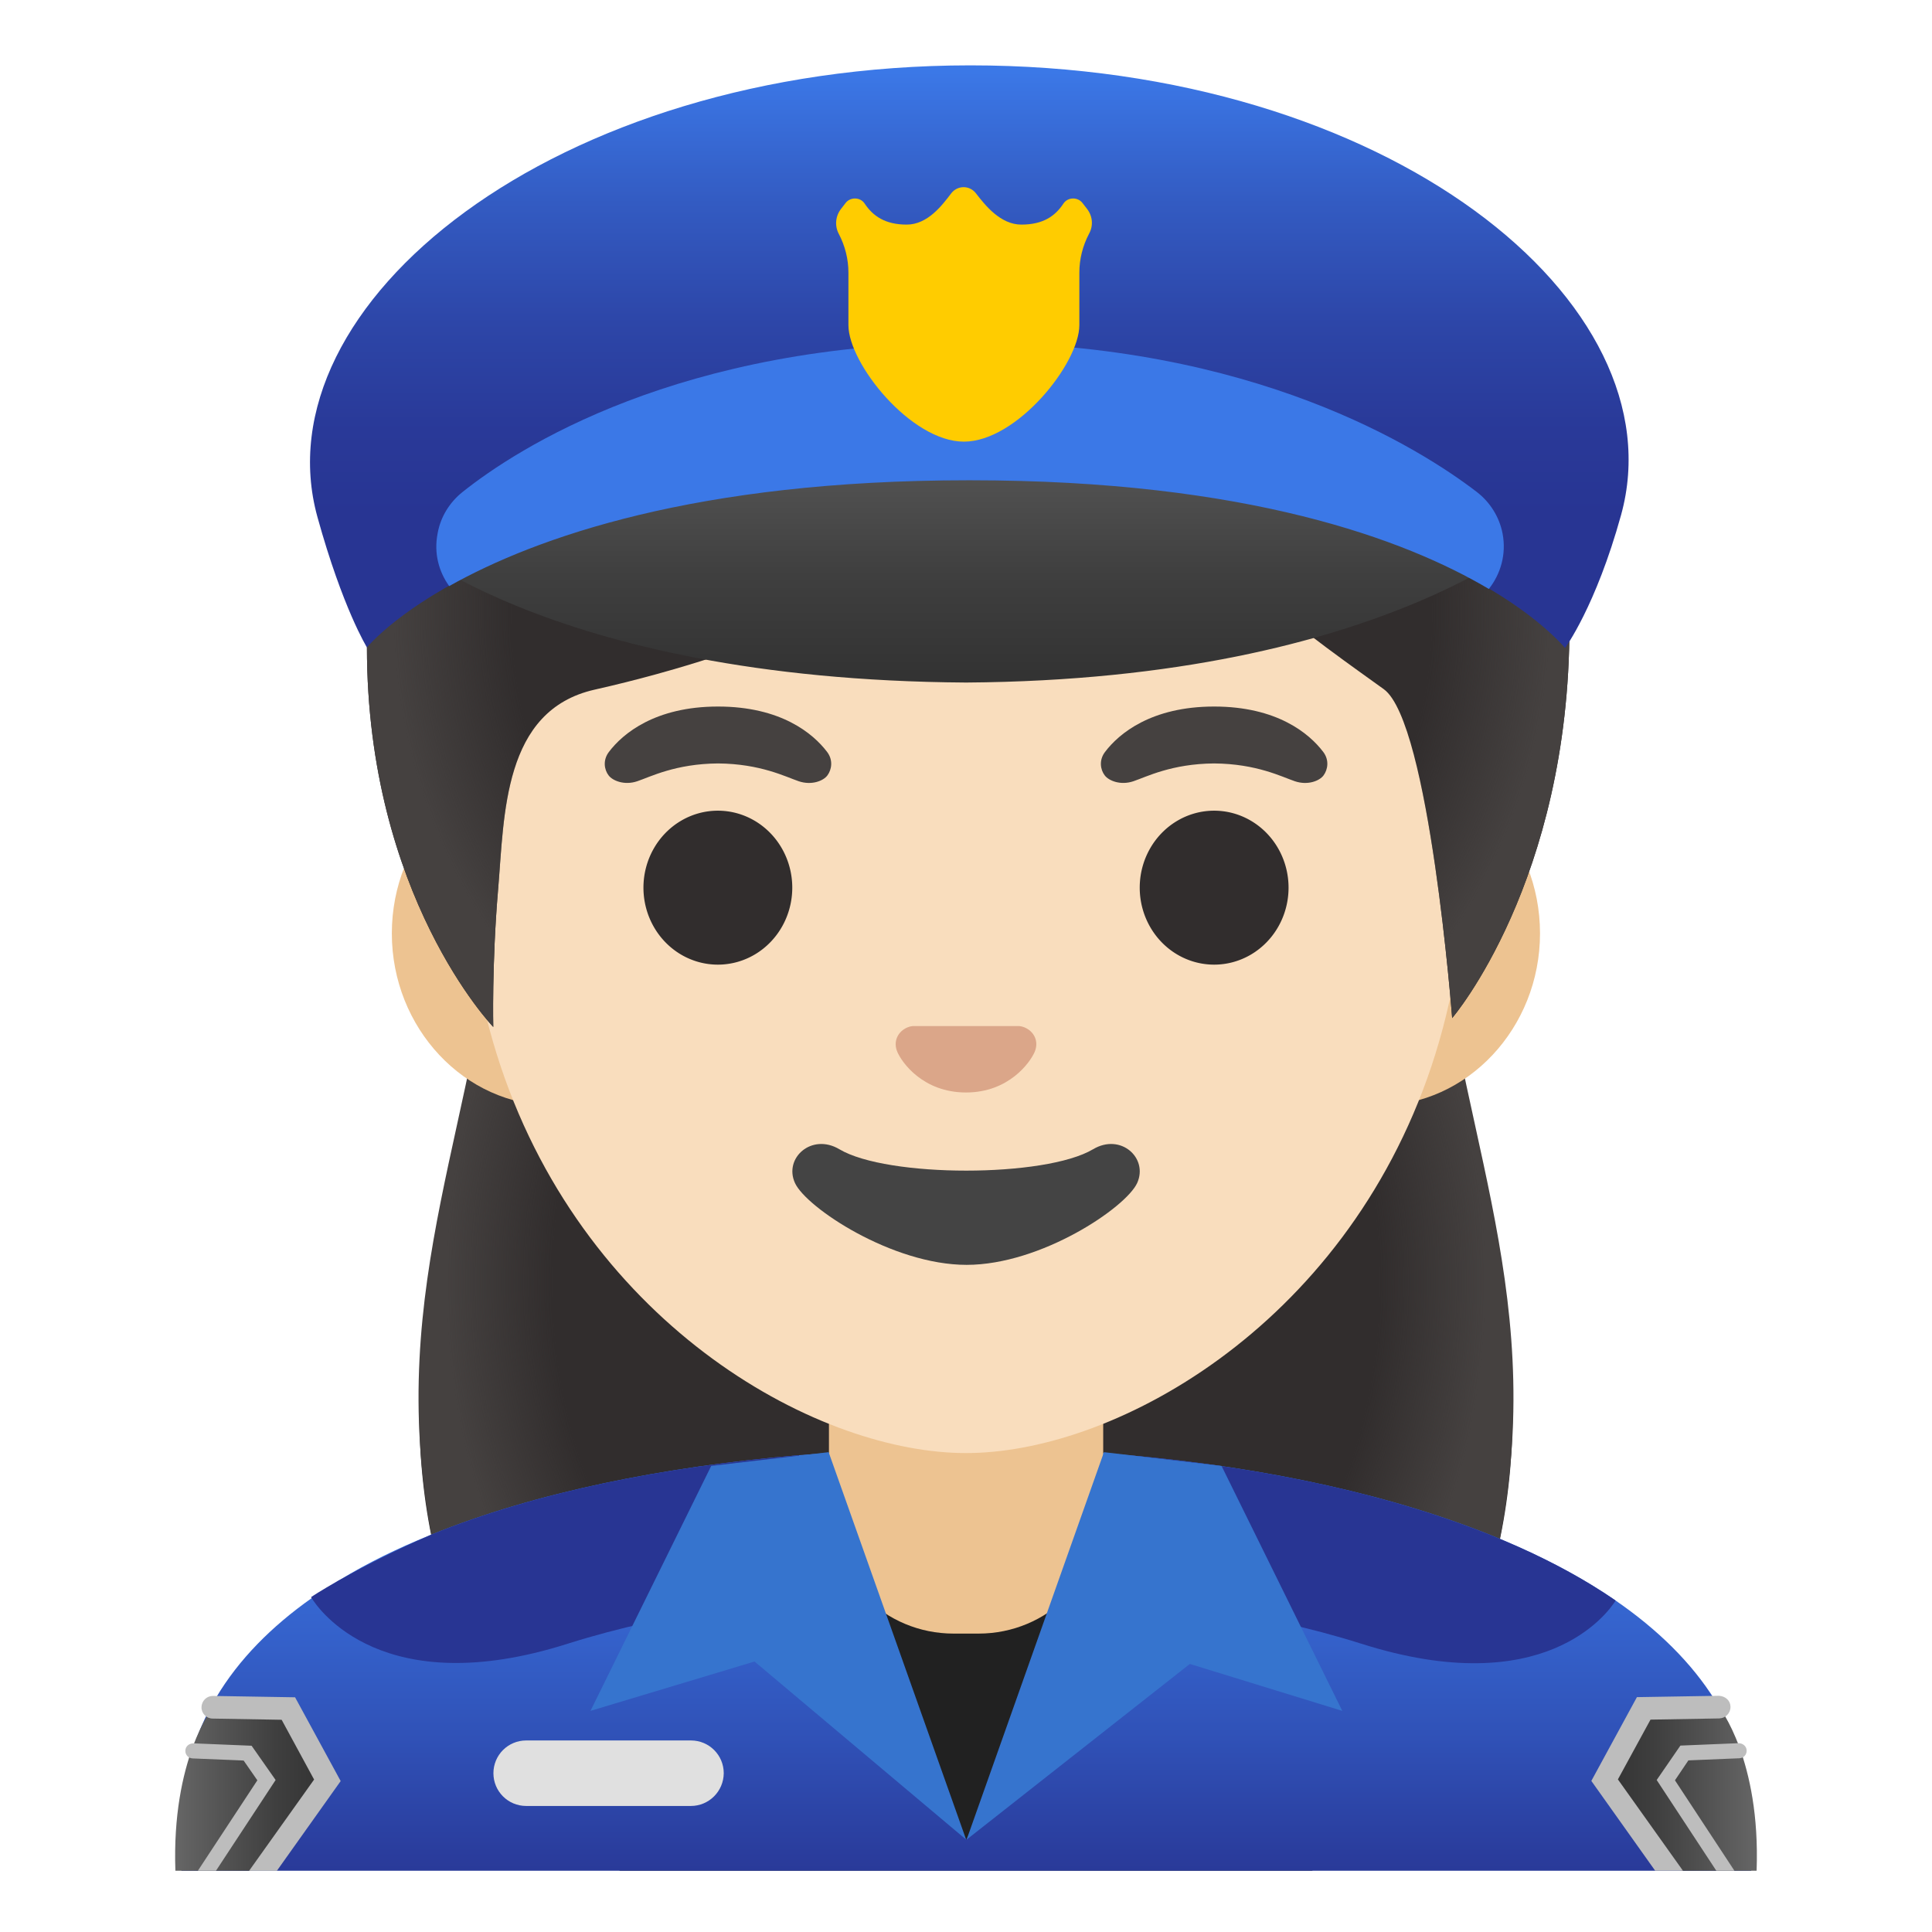 <svg viewBox="0 0 128 128" xmlns="http://www.w3.org/2000/svg">
  <defs>
    <linearGradient id="SVGID_1_" gradientTransform="matrix(1 0 0 -1 0 0)" gradientUnits="userSpaceOnUse" x1="64.02" x2="64.02" y1="-96.412" y2="-125.655">
      <stop offset="3.200000e-03" stop-color="#3B78E7"/>
      <stop offset="0.223" stop-color="#386EDA"/>
      <stop offset="0.629" stop-color="#3052B8"/>
      <stop offset="1" stop-color="#283593"/>
    </linearGradient>
    <radialGradient id="hairHighlights_1_" cx="64" cy="-71.365" gradientTransform="matrix(1 0 0 -1.19 0 0)" gradientUnits="userSpaceOnUse" r="34.454">
      <stop offset="0.794" stop-color="#454140" stop-opacity="0"/>
      <stop offset="1" stop-color="#454140"/>
    </radialGradient>
    <radialGradient id="hairHighlights_3_" cx="64.382" cy="40.58" gradientUnits="userSpaceOnUse" r="38.34">
      <stop offset="0.794" stop-color="#454140" stop-opacity="0"/>
      <stop offset="1" stop-color="#454140"/>
    </radialGradient>
    <linearGradient id="SVGID_5_" gradientTransform="matrix(1 0 0 -1 0 0)" gradientUnits="userSpaceOnUse" x1="64.213" x2="64.213" y1="-4.689" y2="-34.071">
      <stop offset="3.200000e-03" stop-color="#3B78E7"/>
      <stop offset="0.011" stop-color="#3B77E6"/>
      <stop offset="0.298" stop-color="#335BC2"/>
      <stop offset="0.568" stop-color="#2D46A8"/>
      <stop offset="0.809" stop-color="#293998"/>
      <stop offset="1" stop-color="#283593"/>
    </linearGradient>
    <linearGradient id="SVGID_4_" gradientTransform="matrix(1 0 0 -1 0 0)" gradientUnits="userSpaceOnUse" x1="64.268" x2="64.268" y1="-24.284" y2="-44.663">
      <stop offset="4.000000e-03" stop-color="#666666"/>
      <stop offset="0.099" stop-color="#606060"/>
      <stop offset="0.68" stop-color="#3F3F3F"/>
      <stop offset="1" stop-color="#333333"/>
    </linearGradient>
    <linearGradient id="SVGID_2_" gradientTransform="matrix(1 0 0 -1 0 0)" gradientUnits="userSpaceOnUse" x1="116.402" x2="106.563" y1="-118.523" y2="-118.523">
      <stop offset="4.000000e-03" stop-color="#666666"/>
      <stop offset="0.099" stop-color="#606060"/>
      <stop offset="0.68" stop-color="#3F3F3F"/>
      <stop offset="1" stop-color="#333333"/>
    </linearGradient>
    <linearGradient id="SVGID_3_" gradientTransform="matrix(1 0 0 -1 0 0)" gradientUnits="userSpaceOnUse" x1="11.597" x2="21.436" y1="-118.523" y2="-118.523">
      <stop offset="4.000000e-03" stop-color="#666666"/>
      <stop offset="0.099" stop-color="#606060"/>
      <stop offset="0.68" stop-color="#3F3F3F"/>
      <stop offset="1" stop-color="#333333"/>
    </linearGradient>
  </defs>
  <path id="hair" d="M96.64,70.43 C102.15,64.51 25.85,64.51 31.36,70.43 C30.14,74.92 29.35,79.2 28.75,82.67 C26.37,96.5 28.1,108.33 36.6,117.53 C40.29,121.53 48.03,121.54 48.03,121.54 L64,121.53 L79.97,121.55 C79.97,121.55 87.71,121.54 91.4,117.54 C99.89,108.34 101.63,96.51 99.25,82.68 C98.65,79.2 97.86,74.93 96.64,70.43 Z" fill="#312D2D"/>
  <path id="hairHighlights" d="M95.02,58.1 C95,57.84 79.76,53.79 64,49.73 C48.24,53.79 33,57.84 32.98,58.1 C31.88,74.1 25.45,84.98 28.58,101.67 C30.18,110.19 33.13,113.51 35.89,118.7 C37.24,121.27 39.19,122.89 41.08,123.94 L64,123.94 L86.92,123.94 C88.81,122.89 90.76,121.27 92.11,118.7 C94.87,113.51 97.82,110.19 99.42,101.67 C102.55,84.98 96.12,74.1 95.02,58.1 Z" fill="url(#hairHighlights_1_)"/>
  <path d="M116.02,120.93 L116.02,123.94 L12.02,123.94 L12.02,120.93 C12.02,114.62 15.29,109.66 20.65,105.88 C21.22,105.48 21.82,105.09 22.44,104.71 C22.48,104.69 22.52,104.67 22.55,104.65 C24.34,103.56 26.31,102.59 28.44,101.73 C28.48,101.71 28.52,101.7 28.56,101.68 C28.57,101.68 28.57,101.67 28.58,101.67 C35.51,98.86 44.03,97.16 52.94,96.41 C56.59,96.1 60.31,95.95 64.02,95.94 L64.16,95.94 C67.74,95.94 71.33,96.1 74.85,96.42 C83.86,97.22 92.46,99.07 99.44,101.98 C102.26,103.16 104.82,104.51 107.04,106.04 C112.61,109.88 116.02,114.83 116.02,120.93 Z" fill="url(#SVGID_1_)"/>
  <path d="M64.01,121.88 L73.33,104.81 L53.43,104.81 Z" fill="#212121"/>
  <path id="neck" d="M54.92,86.08 L54.92,100.06 C54.92,104.57 58.62,108.23 63.18,108.23 L64.83,108.23 C69.39,108.23 73.09,104.57 73.09,100.06 L73.09,86.08 L64,86.08 L54.92,86.08 Z" fill="#EDC391"/>
  <path id="ears" d="M91.33,50.43 L83.96,50.43 L44.04,50.43 L36.67,50.43 C30.78,50.43 25.96,55.57 25.96,61.84 C25.96,68.11 30.78,73.25 36.67,73.25 L44.04,73.25 L83.95,73.25 L91.32,73.25 C97.21,73.25 102.03,68.11 102.03,61.84 C102.03,55.57 97.22,50.43 91.33,50.43 Z" fill="#EDC391"/>
  <path id="head" d="M64,16.04 L64,16.04 L64,16.04 C46.8,16.04 30.87,28.83 30.87,55.95 C30.87,77.73 44.36,90.62 56.1,94.78 C58.9,95.77 61.6,96.27 64,96.27 C66.38,96.27 69.07,95.78 71.85,94.8 C83.61,90.66 97.13,77.77 97.13,55.96 C97.13,28.83 81.2,16.04 64,16.04 Z" fill="#F9DDBD"/>
  <path id="mouth" d="M72.42,76.14 C69.24,78.03 58.79,78.03 55.61,76.14 C53.78,75.05 51.91,76.72 52.67,78.38 C53.42,80.01 59.11,83.8 64.04,83.8 C68.97,83.8 74.59,80.01 75.34,78.38 C76.09,76.72 74.25,75.05 72.42,76.14 Z" fill="#444444"/>
  <path id="nose" d="M67.86,68.06 C67.75,68.02 67.65,67.99 67.54,67.98 L60.46,67.98 C60.35,67.99 60.24,68.02 60.14,68.06 C59.5,68.32 59.15,68.98 59.45,69.69 C59.75,70.4 61.16,72.38 64,72.38 C66.84,72.38 68.25,70.39 68.55,69.69 C68.85,68.98 68.5,68.32 67.86,68.06 Z" fill="#DBA689"/>
  <path d="M52.49,58.81 A4.93 5.1 0 1 1 42.63,58.81 A4.93 5.1 0 1 1 52.49,58.81 Z" fill="#312D2D"/>
  <path d="M85.37,58.81 A4.93 5.1 0 1 1 75.51,58.81 A4.93 5.1 0 1 1 85.37,58.81 Z" fill="#312D2D"/>
  <path d="M54.8,49.82 C53.87,48.59 51.73,46.81 47.57,46.81 C43.41,46.81 41.26,48.6 40.34,49.82 C39.93,50.36 40.03,50.99 40.32,51.37 C40.58,51.72 41.36,52.05 42.22,51.76 C43.08,51.47 44.76,50.6 47.57,50.58 C50.38,50.6 52.06,51.47 52.92,51.76 C53.78,52.05 54.56,51.73 54.82,51.37 C55.1,50.99 55.21,50.36 54.8,49.82 Z" fill="#454140"/>
  <path d="M87.67,49.82 C86.74,48.59 84.6,46.81 80.44,46.81 C76.28,46.81 74.13,48.6 73.21,49.82 C72.8,50.36 72.9,50.99 73.19,51.37 C73.45,51.72 74.23,52.05 75.09,51.76 C75.95,51.47 77.63,50.6 80.44,50.58 C83.25,50.6 84.93,51.47 85.79,51.76 C86.65,52.05 87.43,51.73 87.69,51.37 C87.97,50.99 88.08,50.36 87.67,49.82 Z" fill="#454140"/>
  <path d="M103.98,41.47 C103.98,36.22 102.9,7.13 64.07,7.13 C25.24,7.13 24.31,32.94 24.31,42.87 C24.31,59.34 32.68,68.04 32.68,68.04 C32.68,68.04 32.58,63.88 33,58.94 C33.42,54 33.31,47.06 39.4,45.69 C61.76,40.65 74.41,28.8 74.41,28.8 C77.7,35.98 87.99,42.99 91.68,45.66 C94.71,47.85 96.21,67.45 96.21,67.45 C96.21,67.45 103.98,58.4 103.98,41.47 Z" fill="#312D2D"/>
  <path id="hairHighlights_2_" d="M103.98,41.47 C103.98,36.22 102.9,7.13 64.07,7.13 C25.24,7.13 24.31,32.94 24.31,42.87 C24.31,59.34 32.68,68.04 32.68,68.04 C32.68,68.04 32.58,63.88 33,58.94 C33.42,54 33.31,47.06 39.4,45.69 C61.76,40.65 74.41,28.8 74.41,28.8 C77.7,35.98 87.99,42.99 91.68,45.66 C94.71,47.85 96.21,67.45 96.21,67.45 C96.21,67.45 103.98,58.4 103.98,41.47 Z" fill="url(#hairHighlights_3_)"/>
  <path d="M107.04,106.04 C106.53,106.86 102.31,112.75 90.19,108.9 C83.23,106.7 76.35,106.09 76.35,106.09 C73.92,105.41 74.69,97.79 74.85,96.42 C87.51,97.55 99.34,100.73 107.04,106.04 Z" fill="#283593"/>
  <path d="M51.45,106.09 C51.45,106.09 44.57,106.7 37.61,108.9 C25.35,112.8 21.09,106.59 20.65,105.88 C20.62,105.83 20.61,105.81 20.61,105.81 C20.61,105.81 21.25,105.38 22.44,104.71 C22.48,104.69 22.52,104.67 22.55,104.65 C23.9,103.89 25.91,102.83 28.44,101.73 C28.49,101.71 28.53,101.69 28.58,101.67 C35.51,98.86 44.03,97.16 52.94,96.41 C53.1,97.76 53.87,105.41 51.45,106.09 Z" fill="#283593"/>
  <path d="M45.77,119.65 L34.86,119.65 C33.66,119.65 32.69,118.68 32.69,117.48 L32.69,117.48 C32.69,116.28 33.66,115.31 34.86,115.31 L45.78,115.31 C46.98,115.31 47.95,116.28 47.95,117.48 L47.95,117.48 C47.94,118.68 46.97,119.65 45.77,119.65 Z" fill="#E0E0E0"/>
  <path d="M113.9,113.11 L108.9,113.19 L106.56,117.48 L111.39,123.94 L116.38,123.94 C116.65,116.57 113.9,113.11 113.9,113.11 Z" fill="url(#SVGID_2_)"/>
  <path d="M19.1,113.19 L14.1,113.11 C14.1,113.11 11.36,116.57 11.62,123.94 L16.61,123.94 L21.44,117.48 L19.1,113.19 Z" fill="url(#SVGID_3_)"/>
  <path d="M109.35,113.93 L113.91,113.85 C114.32,113.84 114.65,113.5 114.65,113.09 C114.65,112.68 114.33,112.38 113.89,112.35 L108.45,112.44 L105.43,117.99 L109.66,123.94 L111.5,123.94 L107.19,117.89 L109.35,113.93 Z" fill="#BDBDBD"/>
  <path d="M111.86,116.63 L115.24,116.49 C115.52,116.48 115.73,116.25 115.72,115.97 C115.71,115.69 115.47,115.5 115.2,115.49 L111.33,115.65 L109.76,117.93 L113.71,123.94 L114.91,123.94 L110.97,117.95 L111.86,116.63 Z" fill="#BDBDBD"/>
  <path d="M19.55,112.45 L14.11,112.36 C14.1,112.36 14.1,112.36 14.1,112.36 C13.69,112.36 13.36,112.69 13.35,113.1 C13.34,113.51 13.67,113.86 14.09,113.86 L18.66,113.94 L20.81,117.9 L16.5,123.95 L18.34,123.95 L22.57,118 L19.55,112.45 Z" fill="#BDBDBD"/>
  <path d="M16.67,115.66 L12.8,115.5 C12.52,115.51 12.29,115.7 12.28,115.98 C12.27,116.26 12.48,116.49 12.76,116.5 L16.14,116.64 L17.05,117.95 L13.11,123.94 L14.31,123.94 L18.26,117.93 L16.67,115.66 Z" fill="#BDBDBD"/>
  <path d="M47.12,97.12 L39.12,113.35 L49.99,110.08 L64.01,121.88 L54.9,96.21 Z" fill="#3674CE"/>
  <path d="M73.14,96.21 L64.04,121.88 L78.83,110.24 L88.93,113.35 L80.93,97.12 Z" fill="#3674CE"/>
  <path d="M64.01,24.18 C31.07,24.18 25.78,35.32 25.78,35.32 C25.78,35.32 35.93,45.04 64.01,45.22 C92.08,45.03 102.76,34.7 102.76,34.7 C102.76,34.7 96.95,24.18 64.01,24.18 Z" fill="url(#SVGID_4_)"/>
  <path d="M21.03,34.25 C22.71,40.32 24.31,42.89 24.31,42.89 C26.01,40.93 36.13,31.79 64.15,31.79 C64.16,31.79 64.27,31.79 64.27,31.79 L64.27,31.79 C64.27,31.79 64.27,31.79 64.31,31.79 C92.33,31.79 101.98,40.97 103.69,42.93 C103.69,42.93 105.72,40.19 107.4,34.12 C111.29,20.07 92.02,4.33 64.28,4.33 C36.59,4.34 17.16,20.23 21.03,34.25 Z" fill="url(#SVGID_5_)"/>
  <path d="M99.55,35.35 C99.34,34.26 98.73,33.28 97.85,32.6 C94.14,29.75 83.06,22.7 64.27,22.7 C45,22.7 34.21,29.75 30.64,32.6 C29.79,33.28 29.2,34.23 29,35.3 L28.99,35.36 C28.74,36.65 29.07,37.87 29.76,38.83 C35.49,35.61 46.1,31.82 64.15,31.82 C64.16,31.82 64.27,31.82 64.27,31.82 C64.27,31.82 64.27,31.82 64.31,31.82 C82.65,31.82 93.12,35.75 98.64,39.02 C99.42,38.03 99.81,36.73 99.55,35.35 Z" fill="#3B78E7"/>
  <path d="M72.02,13.84 L71.71,13.44 C71.57,13.26 71.34,13.15 71.1,13.15 C70.84,13.15 70.6,13.27 70.46,13.48 C69.91,14.32 69.1,14.88 67.67,14.88 C66.28,14.88 65.27,13.6 64.66,12.81 C64.47,12.56 64.17,12.4 63.84,12.4 C63.51,12.4 63.21,12.56 63.02,12.81 C62.42,13.6 61.46,14.88 60.07,14.88 C58.64,14.88 57.83,14.31 57.28,13.48 C57.14,13.27 56.9,13.15 56.64,13.15 C56.4,13.15 56.17,13.26 56.03,13.44 L55.72,13.84 C55.35,14.32 55.29,14.96 55.57,15.49 C55.99,16.29 56.21,17.17 56.21,18.06 L56.21,21.54 C56.21,24.08 60.35,29.26 63.86,29.26 C67.37,29.26 71.51,24.08 71.51,21.54 L71.51,18.06 C71.51,17.17 71.73,16.29 72.15,15.49 C72.45,14.95 72.39,14.32 72.02,13.84 Z" fill="#FFCC00"/>
</svg>